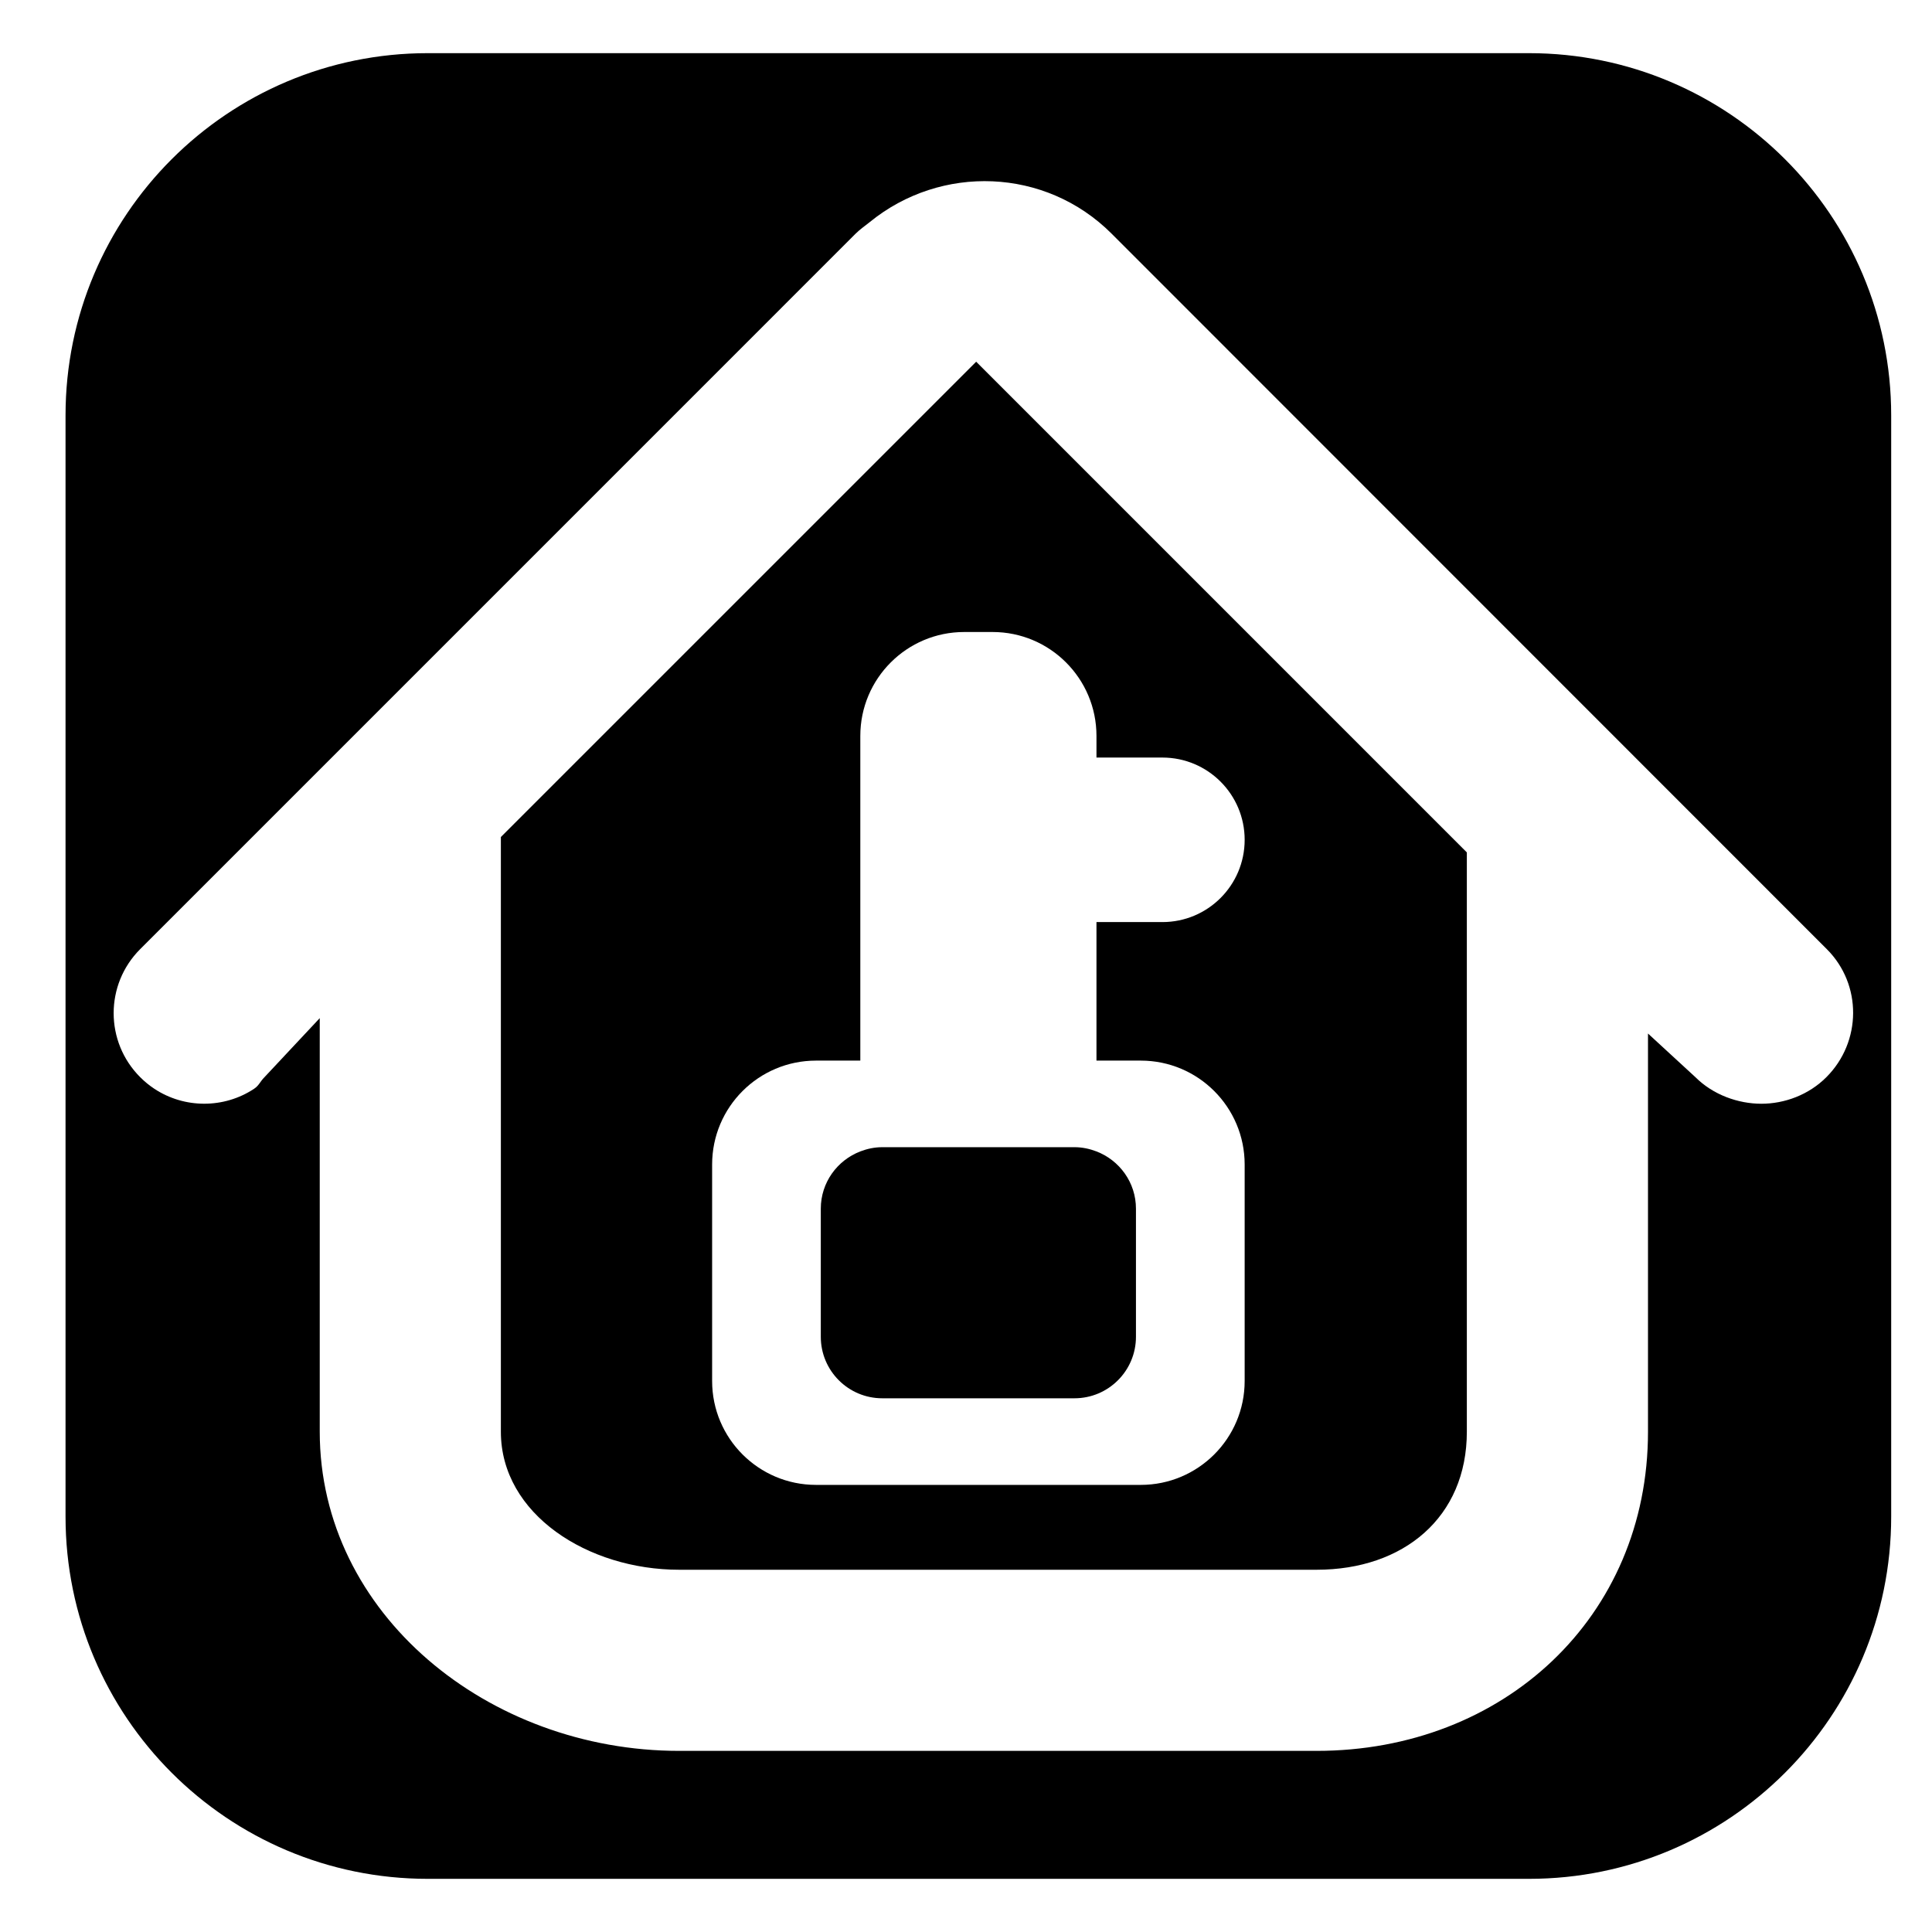 <?xml version="1.0" encoding="iso-8859-1"?>
<!-- Generator: Adobe Illustrator 17.0.0, SVG Export Plug-In . SVG Version: 6.00 Build 0)  -->
<!DOCTYPE svg PUBLIC "-//W3C//DTD SVG 1.1//EN" "http://www.w3.org/Graphics/SVG/1.1/DTD/svg11.dtd">
<svg version="1.1" id="Capa_1" xmlns="http://www.w3.org/2000/svg" xmlns:xlink="http://www.w3.org/1999/xlink" x="0px" y="0px"
	 width="64px" height="64px" viewBox="0 0 64 64" style="enable-background:new 0 0 64 64;" xml:space="preserve">
<g>
	<path d="M22.496,52h21.119c2.882,0,4.976-1.739,4.976-4.573v-19.19L32.337,11.982L16.592,27.727v19.7
		C16.592,50.165,19.484,52,22.496,52z M23.59,38.576c0-1.901,1.541-3.442,3.442-3.442h1.467V24.378c0-1.901,1.541-3.442,3.442-3.442
		h0.939c1.901,0,3.442,1.541,3.442,3.442v0.717h2.184c1.505,0,2.725,1.22,2.725,2.725s-1.22,2.725-2.725,2.725h-2.184v4.589h1.467
		c1.901,0,3.442,1.541,3.442,3.442v7.171c0,1.901-1.541,3.442-3.442,3.442H27.032c-1.901,0-3.442-1.541-3.442-3.442V38.576z"/>
	<path d="M14.171,62.239h36.477c6.627,0,12-5.373,12-12V13.761c0-6.627-5.373-12-12-12H14.171c-6.627,0-12,5.373-12,12v36.477
		C2.171,56.866,7.544,62.239,14.171,62.239z M4.644,35.683c-1.172-1.171-1.172-3.071,0-4.242l23.7-23.701
		c0.147-0.147,0.312-0.257,0.47-0.385c2.354-1.918,5.817-1.807,8.009,0.385l23.693,23.702c1.172,1.171,1.156,3.071-0.016,4.242
		c-0.585,0.586-1.385,0.879-2.152,0.879s-1.598-0.293-2.184-0.879l-1.572-1.447v13.19C54.592,53.569,49.806,58,43.615,58H22.496
		c-6.317,0-11.904-4.535-11.904-10.573v-13.7l-1.831,1.956c-0.146,0.146-0.179,0.275-0.345,0.385
		c-0.499,0.33-1.075,0.494-1.651,0.494s-1.152-0.165-1.651-0.494C4.948,35.958,4.79,35.83,4.644,35.683z"/>
	<path d="M29.227,46.32h6.366c1.125,0,2.037-0.912,2.037-2.037v-4.244c0-0.867-0.545-1.603-1.309-1.897
		c-0.227-0.087-0.471-0.14-0.728-0.14h-6.366c-0.258,0-0.502,0.053-0.728,0.14c-0.764,0.294-1.309,1.03-1.309,1.897v4.244
		C27.19,45.408,28.102,46.32,29.227,46.32z"/>
</g>
</svg>
